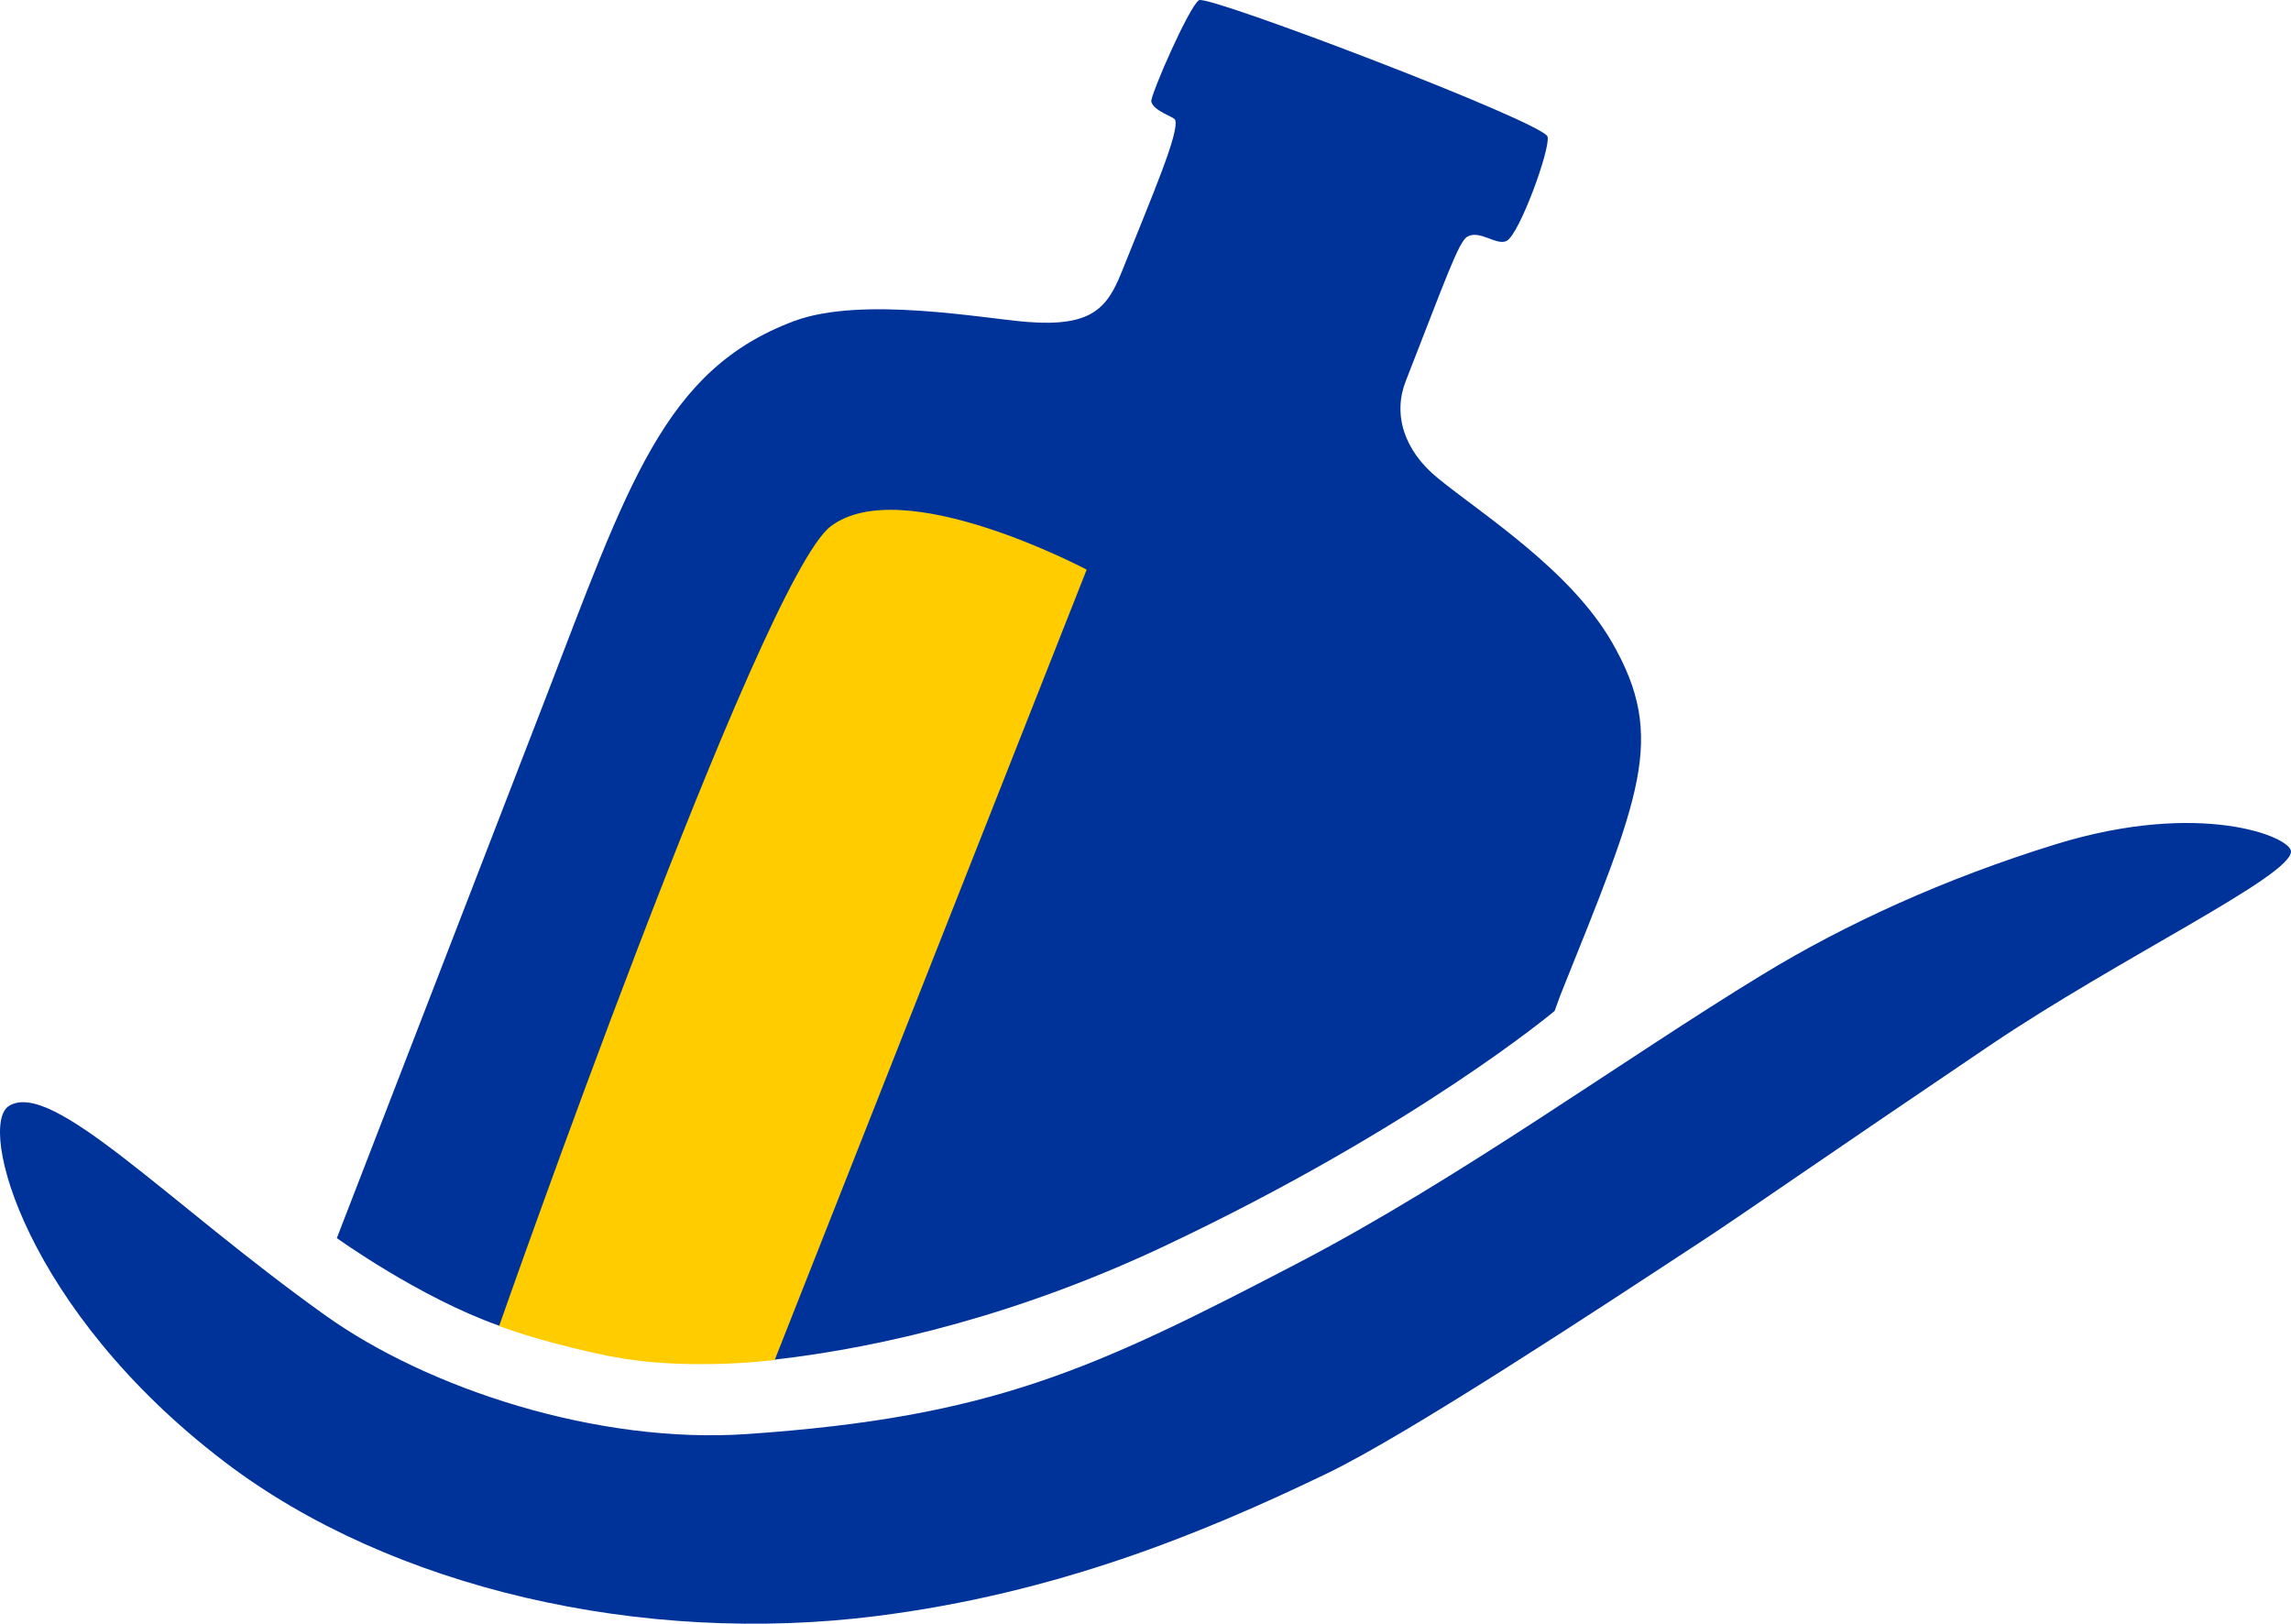 <?xml version="1.0" encoding="UTF-8" standalone="no"?>
<!-- Generator: Adobe Illustrator 22.0.0, SVG Export Plug-In . SVG Version: 6.00 Build 0)  -->

<svg
   xmlns:dc="http://purl.org/dc/elements/1.1/"
   xmlns:cc="http://creativecommons.org/ns#"
   xmlns:rdf="http://www.w3.org/1999/02/22-rdf-syntax-ns#"
   xmlns:svg="http://www.w3.org/2000/svg"
   xmlns="http://www.w3.org/2000/svg"
   xmlns:xlink="http://www.w3.org/1999/xlink"
   xmlns:sodipodi="http://sodipodi.sourceforge.net/DTD/sodipodi-0.dtd"
   xmlns:inkscape="http://www.inkscape.org/namespaces/inkscape"
   version="1.1"
   id="Ebene_1"
   x="0px"
   y="0px"
   viewBox="0 0 157.197 111.402"
   xml:space="preserve"
   sodipodi:docname="signalk.svg"
   width="157.197"
   height="111.402"
   inkscape:version="0.92.3 (2405546, 2018-03-11)"><defs
   id="defs78" /><sodipodi:namedview
   pagecolor="#ffffff"
   bordercolor="#00000"
   borderopacity="1"
   objecttolerance="10"
   gridtolerance="10"
   guidetolerance="10"
   inkscape:pageopacity="0"
   inkscape:pageshadow="2"
   inkscape:window-width="1536"
   inkscape:window-height="890"
   id="namedview76"
   showgrid="false"
   showborder="false"
   inkscape:zoom="0.52909962"
   inkscape:cx="287.28049"
   inkscape:cy="55.074946"
   inkscape:window-x="26"
   inkscape:window-y="52"
   inkscape:window-maximized="0"
   inkscape:current-layer="Ebene_1" />
<style
   type="text/css"
   id="style2">
	.st0{fill:#003399;}
	.st1{clip-path:url(#SVGID_2_);}
	.st2{clip-path:url(#SVGID_4_);fill:#003399;}
	.st3{clip-path:url(#SVGID_4_);fill:#FFCC00;}
</style>
<g
   id="g43"
   transform="translate(0,0.598)">
	
	<g
   id="g41">
		<g
   id="g39">
			<defs
   id="defs20">
				<rect
   id="SVGID_1_"
   x="0"
   y="-0.598"
   width="157.197"
   height="111.402" />
			</defs>
			<clipPath
   id="SVGID_2_">
				<use
   xlink:href="#SVGID_1_"
   style="overflow:visible"
   id="use22"
   x="0"
   y="0"
   width="100%"
   height="100%" />
			</clipPath>
			<g
   class="st1"
   clip-path="url(#SVGID_2_)"
   id="g37">
				<defs
   id="defs26">
					<rect
   id="SVGID_3_"
   x="0"
   y="-0.598"
   width="157.197"
   height="111.402" />
				</defs>
				<clipPath
   id="SVGID_4_">
					<use
   xlink:href="#SVGID_3_"
   style="overflow:visible"
   id="use28"
   x="0"
   y="0"
   width="100%"
   height="100%" />
				</clipPath>
				<path
   class="st2"
   d="m 0.607,75.285 c 2.957,-1.872 10.882,6.629 21.713,14.362 7.039,5.026 18.661,8.853 28.952,8.143 16.757,-1.156 23.71,-4.386 37.85,-11.763 11.088,-5.785 22.27,-13.948 31.82,-19.767 5.646,-3.441 12.449,-6.567 20.107,-8.932 9.948,-3.071 16.148,-0.501 16.148,0.494 0,1.708 -11.752,7.285 -20.688,13.323 -11.49,7.764 -16.879,11.531 -19.509,13.257 -7.518,4.935 -20.387,13.411 -25.948,16.092 -8.695,4.192 -18.633,8.229 -30.899,9.782 C 44.08,112.311 26.842,108.394 15.435,99.718 1.721,89.287 -1.548,76.65 0.607,75.285"
   clip-path="url(#SVGID_4_)"
   id="path31"
   inkscape:connector-curvature="0"
   style="fill:#003399" />
				<path
   class="st2"
   d="m 23.112,84.347 c 0,0 12.419,-32.107 14.23,-36.798 5.747,-14.886 8.213,-22.798 17.158,-26.123 4.664,-1.734 13.022,-0.163 16.008,0.066 4.411,0.339 5.467,-0.955 6.464,-3.449 C 79.094,12.74 80.926,8.497 80.636,7.629 80.563,7.41 79.162,7.037 78.997,6.376 c -0.096,-0.386 2.626,-6.609 3.278,-6.963 0.676,-0.365 23.721,8.409 23.914,9.374 0.179,0.896 -1.929,6.653 -2.797,7.135 -0.678,0.377 -1.84,-0.767 -2.7,-0.289 -0.607,0.337 -1.472,2.853 -4.242,9.931 -0.868,2.218 -0.169,4.714 2.218,6.653 3.085,2.507 9.103,6.307 11.956,11.282 3.761,6.557 1.929,10.501 -3.568,24.202 l -0.385,1.061 c 0,0 -9.427,7.917 -26.617,16.06 -10.066,4.768 -19.451,7.009 -26.897,7.863 -1.202,0.138 -4.739,-2.688 -7.6,-2.967 C 42.7,89.438 34.906,90.587 34.248,90.356 28.789,88.433 23.112,84.347 23.112,84.347"
   clip-path="url(#SVGID_4_)"
   id="path33"
   inkscape:connector-curvature="0"
   style="fill:#003399" />
				<path
   class="st3"
   d="m 74.562,38.485 c 0,0 -12.623,-6.709 -17.562,-2.973 -4.817,3.645 -22.751,54.866 -22.751,54.866 0,0 2.231,0.89 6.573,1.863 2.821,0.632 5.248,0.791 8.143,0.746 2.306,-0.036 4.192,-0.279 4.192,-0.279 z"
   clip-path="url(#SVGID_4_)"
   id="path35"
   inkscape:connector-curvature="0"
   style="fill:#ffcc00" />
			</g>
		</g>
	</g>
</g>
<g
   id="g45"
   transform="translate(0,0.598)">
</g>
<g
   id="g47"
   transform="translate(0,0.598)">
</g>
<g
   id="g49"
   transform="translate(0,0.598)">
</g>
<g
   id="g51"
   transform="translate(0,0.598)">
</g>
<g
   id="g53"
   transform="translate(0,0.598)">
</g>
<g
   id="g55"
   transform="translate(0,0.598)">
</g>
<g
   id="g57"
   transform="translate(0,0.598)">
</g>
<g
   id="g59"
   transform="translate(0,0.598)">
</g>
<g
   id="g61"
   transform="translate(0,0.598)">
</g>
<g
   id="g63"
   transform="translate(0,0.598)">
</g>
<g
   id="g65"
   transform="translate(0,0.598)">
</g>
<g
   id="g67"
   transform="translate(0,0.598)">
</g>
<g
   id="g69"
   transform="translate(0,0.598)">
</g>
<g
   id="g71"
   transform="translate(0,0.598)">
</g>
<g
   id="g73"
   transform="translate(0,0.598)">
</g>
</svg>